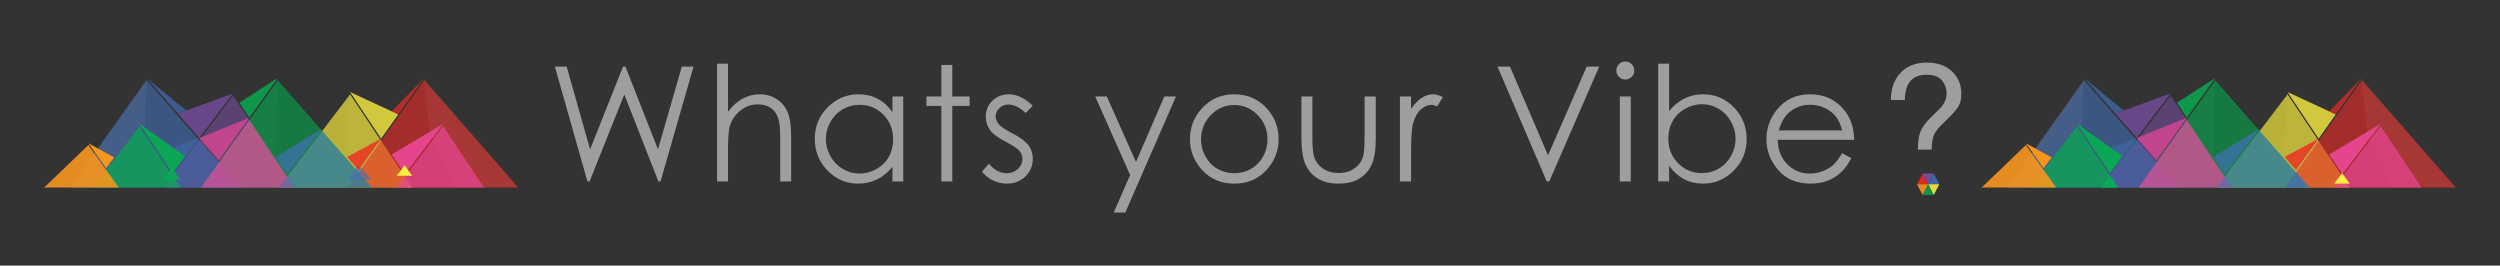 <?xml version="1.0" encoding="utf-8"?>
<!-- Generator: Adobe Illustrator 16.0.4, SVG Export Plug-In . SVG Version: 6.00 Build 0)  -->
<!DOCTYPE svg PUBLIC "-//W3C//DTD SVG 1.1//EN" "http://www.w3.org/Graphics/SVG/1.1/DTD/svg11.dtd">
<svg version="1.1" id="Layer_1" xmlns="http://www.w3.org/2000/svg" xmlns:xlink="http://www.w3.org/1999/xlink" x="0px" y="0px"
	 width="320px" height="34px" viewBox="0 0 320 34" enable-background="new 0 0 320 34" xml:space="preserve">
<rect x="0" y="0" width="320" height="34" fill="#333333" stroke="none"/>
<polygon opacity="0.8" fill="#06B052" points="4.994,-23 10.349,-31.032 16.453,-23 "/>
<polygon fill="#754D9E" points="17.633,-23 22.988,-31.032 29.092,-23 "/>
<polygon opacity="0.9" fill="#ED2A25" points="30.272,-23 35.627,-31.032 41.732,-23 "/>
<polygon opacity="0.9" fill="#F8ED40" points="42.913,-23 48.267,-31.032 54.372,-23 "/>
<polygon opacity="0.9" fill="#426EB5" points="48.052,-23 42.697,-14.967 36.592,-23 "/>
<polygon opacity="0.9" fill="#ED4798" points="35.412,-23 30.057,-14.967 23.953,-23 "/>
<polygon opacity="0.9" fill="#F7961D" points="22.773,-23 17.418,-14.967 11.313,-23 "/>
<polygon opacity="0.8" fill="#06B052" points="314.321,-32 308.967,-40.032 302.862,-32 "/>
<polygon fill="#754D9E" points="301.684,-32 296.328,-40.032 290.223,-32 "/>
<polygon opacity="0.9" fill="#ED2A25" points="289.043,-32 283.688,-40.032 277.584,-32 "/>
<polygon opacity="0.9" fill="#F8ED40" points="276.402,-32 271.049,-40.032 264.943,-32 "/>
<polygon opacity="0.9" fill="#426EB5" points="271.264,-32 276.619,-23.968 282.724,-32 "/>
<polygon opacity="0.9" fill="#ED4798" points="283.903,-32 289.258,-23.968 295.362,-32 "/>
<polygon opacity="0.9" fill="#F7961D" points="296.543,-32 301.897,-23.968 308.002,-32 "/>
<path fill="#9E9E9E" d="M71.022,8.521h1.509l3.003,10.594L79.75,8.521h0.305l4.166,10.594l3.055-10.594h1.498l-4.225,14.703h-0.273
	l-4.364-11.125l-4.447,11.125H75.19L71.022,8.521z"/>
<path fill="#9E9E9E" d="M91.783,8.151h1.399v6.147c0.566-0.746,1.19-1.304,1.87-1.674c0.68-0.369,1.416-0.554,2.209-0.554
	c0.812,0,1.534,0.207,2.164,0.62c0.629,0.413,1.094,0.968,1.395,1.665c0.3,0.696,0.45,1.787,0.45,3.273v5.597h-1.4v-5.187
	c0-1.253-0.049-2.089-0.149-2.51c-0.173-0.72-0.488-1.261-0.945-1.625c-0.456-0.362-1.054-0.544-1.793-0.544
	c-0.846,0-1.604,0.28-2.273,0.84c-0.671,0.56-1.112,1.253-1.325,2.079c-0.133,0.534-0.2,1.521-0.2,2.959v3.987h-1.399V8.151z"/>
<path fill="#9E9E9E" d="M115.614,12.349v10.875h-1.379v-1.868c-0.586,0.713-1.245,1.248-1.974,1.608
	c-0.73,0.359-1.528,0.539-2.394,0.539c-1.539,0-2.854-0.559-3.943-1.673c-1.09-1.116-1.634-2.474-1.634-4.074
	c0-1.565,0.549-2.905,1.649-4.018c1.1-1.113,2.422-1.669,3.968-1.669c0.893,0,1.7,0.19,2.424,0.569
	c0.723,0.38,1.357,0.949,1.904,1.709v-1.999H115.614z M110.022,13.418c-0.779,0-1.498,0.192-2.157,0.575
	c-0.659,0.383-1.183,0.92-1.573,1.611c-0.389,0.693-0.583,1.425-0.583,2.197c0,0.766,0.196,1.498,0.589,2.197
	s0.92,1.241,1.583,1.632c0.662,0.39,1.373,0.584,2.131,0.584c0.766,0,1.491-0.192,2.177-0.579c0.685-0.386,1.213-0.909,1.582-1.567
	c0.37-0.658,0.554-1.401,0.554-2.227c0-1.256-0.415-2.309-1.243-3.154C112.253,13.841,111.233,13.418,110.022,13.418z"/>
<path fill="#9E9E9E" d="M120.494,8.311h1.399v4.039h2.219v1.209h-2.219v9.666h-1.399v-9.666h-1.909v-1.209h1.909V8.311z"/>
<path fill="#9E9E9E" d="M132.19,13.539l-0.9,0.929c-0.748-0.726-1.479-1.089-2.194-1.089c-0.454,0-0.844,0.15-1.167,0.45
	c-0.324,0.3-0.486,0.65-0.486,1.05c0,0.353,0.133,0.689,0.4,1.009c0.267,0.327,0.828,0.711,1.683,1.15
	c1.042,0.538,1.75,1.059,2.123,1.559c0.368,0.507,0.551,1.076,0.551,1.709c0,0.894-0.314,1.65-0.941,2.269
	c-0.627,0.62-1.412,0.93-2.352,0.93c-0.627,0-1.227-0.137-1.797-0.409c-0.571-0.272-1.042-0.649-1.417-1.13l0.879-0.999
	c0.715,0.807,1.473,1.208,2.274,1.208c0.561,0,1.038-0.179,1.433-0.538c0.393-0.359,0.59-0.783,0.59-1.269
	c0-0.401-0.129-0.756-0.39-1.071c-0.261-0.307-0.848-0.693-1.763-1.16c-0.981-0.506-1.649-1.004-2.003-1.497
	c-0.354-0.494-0.53-1.057-0.53-1.69c0-0.826,0.282-1.512,0.846-2.059c0.564-0.547,1.276-0.819,2.138-0.819
	C130.167,12.069,131.175,12.559,132.19,13.539z"/>
<path fill="#9E9E9E" d="M140.189,12.349h1.479l3.738,8.375l3.629-8.375h1.49l-6.487,14.853h-1.478l2.094-4.803L140.189,12.349z"/>
<path fill="#9E9E9E" d="M157.993,12.069c1.676,0,3.064,0.606,4.167,1.819c1,1.106,1.502,2.416,1.502,3.928
	c0,1.519-0.53,2.847-1.588,3.984c-1.059,1.136-2.418,1.703-4.081,1.703c-1.668,0-3.032-0.567-4.09-1.703
	c-1.059-1.137-1.588-2.465-1.588-3.984c0-1.505,0.501-2.812,1.502-3.918C154.919,12.679,156.311,12.069,157.993,12.069z
	 M157.988,13.439c-1.163,0-2.164,0.429-3,1.289c-0.835,0.86-1.253,1.899-1.253,3.118c0,0.787,0.19,1.519,0.572,2.199
	c0.38,0.68,0.896,1.205,1.545,1.575c0.647,0.37,1.36,0.553,2.136,0.553c0.776,0,1.487-0.183,2.137-0.553
	c0.648-0.37,1.164-0.896,1.544-1.575c0.382-0.68,0.573-1.412,0.573-2.199c0-1.219-0.421-2.258-1.261-3.118
	C160.144,13.868,159.145,13.439,157.988,13.439z"/>
<path fill="#9E9E9E" d="M166.582,12.349h1.399v5.077c0,1.24,0.066,2.094,0.199,2.559c0.2,0.668,0.583,1.193,1.146,1.58
	c0.564,0.387,1.237,0.579,2.019,0.579s1.442-0.188,1.987-0.565c0.543-0.375,0.918-0.869,1.125-1.483
	c0.141-0.419,0.21-1.31,0.21-2.669v-5.077h1.431v5.337c0,1.499-0.176,2.629-0.525,3.39c-0.35,0.758-0.876,1.353-1.579,1.782
	c-0.703,0.431-1.584,0.645-2.644,0.645s-1.944-0.214-2.655-0.645c-0.709-0.43-1.239-1.028-1.588-1.799
	c-0.35-0.769-0.524-1.928-0.524-3.473V12.349z"/>
<path fill="#9E9E9E" d="M179.187,12.349h1.429v1.589c0.428-0.626,0.876-1.095,1.351-1.404c0.472-0.311,0.966-0.465,1.479-0.465
	c0.386,0,0.8,0.124,1.24,0.37l-0.731,1.179c-0.293-0.126-0.539-0.189-0.739-0.189c-0.467,0-0.916,0.192-1.351,0.574
	c-0.433,0.385-0.762,0.979-0.988,1.785c-0.173,0.619-0.261,1.872-0.261,3.757v3.679h-1.429V12.349z"/>
<path fill="#9E9E9E" d="M191.675,8.521h1.6l4.873,11.358l4.953-11.358h1.598l-6.396,14.703h-0.319L191.675,8.521z"/>
<path fill="#9E9E9E" d="M208.034,7.871c0.318,0,0.591,0.113,0.816,0.34s0.339,0.5,0.339,0.82c0,0.313-0.113,0.583-0.339,0.809
	c-0.226,0.227-0.498,0.34-0.816,0.34c-0.312,0-0.58-0.113-0.806-0.34c-0.225-0.227-0.338-0.496-0.338-0.809
	c0-0.32,0.113-0.593,0.338-0.82C207.454,7.984,207.723,7.871,208.034,7.871z M207.34,12.349h1.398v10.875h-1.398V12.349z"/>
<path fill="#9E9E9E" d="M212.249,23.224V8.151h1.399v6.067c0.585-0.72,1.241-1.258,1.965-1.615c0.727-0.356,1.522-0.534,2.387-0.534
	c1.539,0,2.851,0.559,3.94,1.673c1.089,1.117,1.633,2.471,1.633,4.064c0,1.572-0.551,2.916-1.647,4.027
	c-1.1,1.114-2.421,1.669-3.965,1.669c-0.886,0-1.688-0.189-2.406-0.569c-0.719-0.378-1.354-0.949-1.906-1.709v1.999H212.249z
	 M217.847,22.155c0.775,0,1.494-0.192,2.153-0.577c0.658-0.381,1.18-0.92,1.569-1.613c0.39-0.692,0.584-1.426,0.584-2.199
	c0-0.773-0.196-1.509-0.588-2.208c-0.394-0.7-0.92-1.245-1.582-1.635c-0.661-0.389-1.368-0.584-2.118-0.584
	c-0.764,0-1.49,0.195-2.178,0.584c-0.69,0.39-1.218,0.915-1.586,1.574c-0.369,0.66-0.556,1.404-0.556,2.229
	c0,1.26,0.415,2.312,1.243,3.159C215.616,21.73,216.636,22.155,217.847,22.155z"/>
<path fill="#9E9E9E" d="M235.789,19.614l1.18,0.621c-0.387,0.76-0.835,1.372-1.341,1.84c-0.507,0.466-1.076,0.821-1.712,1.063
	c-0.633,0.243-1.35,0.364-2.149,0.364c-1.774,0-3.162-0.58-4.161-1.744c-1.001-1.162-1.502-2.478-1.502-3.943
	c0-1.378,0.424-2.608,1.271-3.688c1.073-1.372,2.511-2.059,4.312-2.059c1.854,0,3.334,0.703,4.442,2.108
	c0.787,0.993,1.188,2.233,1.201,3.718h-9.786c0.026,1.263,0.431,2.3,1.21,3.106c0.781,0.808,1.745,1.212,2.893,1.212
	c0.556,0,1.094-0.097,1.616-0.288c0.525-0.192,0.97-0.447,1.336-0.766C234.966,20.839,235.362,20.327,235.789,19.614z
	 M235.789,16.687c-0.187-0.747-0.459-1.343-0.815-1.789c-0.356-0.447-0.829-0.806-1.417-1.08c-0.587-0.273-1.203-0.409-1.852-0.409
	c-1.066,0-1.983,0.343-2.75,1.029c-0.562,0.5-0.985,1.25-1.271,2.25H235.789z"/>
<path fill="#9E9E9E" d="M243.268,9.324c0.823-0.876,1.954-1.314,3.391-1.314c1.328,0,2.393,0.375,3.192,1.125
	c0.799,0.749,1.199,1.707,1.199,2.874c0,0.706-0.146,1.279-0.435,1.719c-0.29,0.439-0.885,1.086-1.782,1.939
	c-0.653,0.619-1.08,1.144-1.276,1.574c-0.197,0.43-0.296,1.064-0.296,1.904h-1.777c0-0.953,0.111-1.721,0.338-2.304
	c0.227-0.583,0.731-1.251,1.513-2.004l0.815-0.789c0.245-0.227,0.443-0.464,0.597-0.71c0.276-0.434,0.416-0.883,0.416-1.35
	c0-0.653-0.201-1.219-0.6-1.699c-0.396-0.479-1.055-0.719-1.974-0.719c-1.136,0-1.923,0.413-2.357,1.239
	c-0.246,0.46-0.383,1.123-0.419,1.989h-1.778C242.034,11.358,242.445,10.201,243.268,9.324z"/>
<polygon opacity="0.9" fill="#ED2A25" points="246.096,22.224 246.808,23.588 245.381,23.588 "/>
<polygon opacity="0.9" fill="#426EB5" points="247.521,22.224 248.234,23.588 246.808,23.588 "/>
<polygon fill="#754D9E" points="246.104,22.224 247.468,22.224 246.808,23.588 "/>
<polygon opacity="0.9" fill="#F8ED40" points="247.521,24.954 246.808,23.588 248.234,23.588 "/>
<polygon opacity="0.9" fill="#F7961D" points="246.096,24.954 245.381,23.588 246.808,23.588 "/>
<polygon opacity="0.8" fill="#06B052" points="247.512,24.954 246.146,24.954 246.808,23.588 "/>
<line opacity="0.7" fill="#9E9E9E" x1="5" y1="31" x2="315" y2="31"/>
<line opacity="0.7" fill="#9E9E9E" x1="3" y1="3" x2="313" y2="3"/>
<polygon opacity="0.7" fill="#F8ED40" points="52.758,24 44.809,12.075 35.746,24 "/>
<polygon opacity="0.6" fill="#754D9E" points="37.676,24 29.838,12.243 20.904,24 "/>
<polygon opacity="0.6" fill="#ED2A25" points="66.345,24 54.309,10.271 44.511,24 "/>
<polygon opacity="0.6" fill="#06B052" points="47.587,24 35.551,10.271 25.753,24 "/>
<polygon opacity="0.6" fill="#426EB5" points="30.807,24 18.77,10.271 8.973,24 "/>
<polygon opacity="0.8" fill="#F8ED40" points="44.809,11.781 48.783,17.744 50.977,14.646 "/>
<polygon opacity="0.7" fill="#06B052" points="23.094,24 17.854,16.141 11.881,24 "/>
<polygon opacity="0.8" fill="#754D9E" points="29.838,11.95 25.502,17.656 22.768,14.537 "/>
<polygon opacity="0.7" fill="#ED4798" points="31.915,15.362 37.676,24 25.748,24 "/>
<polygon opacity="0.7" fill="#ED4798" points="31.915,15.068 25.502,17.656 28.018,20.525 "/>
<polygon opacity="0.9" fill="#06B052" points="17.854,15.847 23.688,20.001 22.07,22.172 "/>
<polygon opacity="0.8" fill="#06B052" points="23.094,23 22.07,21.465 20.904,23 "/>
<polygon opacity="0.5" fill="#426EB5" points="25.502,17.656 22.152,18.906 23.688,20.001 "/>
<polygon opacity="0.8" fill="#06B052" points="35.551,9.978 30.642,13.155 31.915,15.068 "/>
<polygon opacity="0.6" fill="#426EB5" points="47.587,24 41.244,16.765 35.746,24 "/>
<polygon opacity="0.7" fill="#426EB5" points="41.244,16.471 35.265,20.089 36.774,22.353 "/>
<polygon opacity="0.6" fill="#426EB5" points="47.587,23 45.892,21.065 44.511,23 "/>
<polyline opacity="0.8" fill="#ED2A25" points="48.783,17.744 48.748,17.763 44.416,20.089 45.892,21.771 "/>
<polygon opacity="0.7" fill="#ED2A25" points="54.309,9.978 50.138,14.257 50.977,14.646 "/>
<polygon opacity="0.7" fill="#426EB5" points="18.77,9.978 23.827,14.15 22.768,14.537 "/>
<polygon opacity="0.04" points="35.551,9.978 35.265,20.089 41.244,16.471 "/>
<polyline opacity="0.05" fill="#FFFFFF" points="54.228,9.978 55.015,16.989 58.358,24 66.264,24 66.264,24 54.378,10.124 "/>
<polygon opacity="0.9" fill="#ED4798" points="56.724,15.847 50.138,19.776 51.832,22.307 "/>
<polygon opacity="0.7" fill="#ED4798" points="61.963,24 56.724,16.141 50.751,24 "/>
<polygon opacity="0.05" fill="#FFFFFF" points="18.757,10.124 18.489,16.377 17.851,16.03 11.881,24 8.947,24 "/>
<polygon fill="#F8ED40" points="51.794,21.146 52.758,22.499 50.782,22.499 "/>
<polygon opacity="0.9" fill="#F7961D" points="15.19,24 11.31,18.567 5.655,24 "/>
<polygon opacity="0.02" points="44.809,11.781 44.416,20.089 41.244,16.471 "/>
<polygon fill="#F7961D" points="11.31,18.34 14.62,20.154 13.583,21.522 "/>
<polygon opacity="0.7" fill="#F8ED40" points="300.758,24 292.809,12.075 283.746,24 "/>
<polygon opacity="0.6" fill="#754D9E" points="285.676,24 277.838,12.243 268.904,24 "/>
<polygon opacity="0.6" fill="#ED2A25" points="314.346,24 302.309,10.271 292.512,24 "/>
<polygon opacity="0.6" fill="#06B052" points="295.588,24 283.551,10.271 273.754,24 "/>
<polygon opacity="0.6" fill="#426EB5" points="278.807,24 266.77,10.271 256.973,24 "/>
<polygon opacity="0.8" fill="#F8ED40" points="292.809,11.781 296.783,17.744 298.977,14.646 "/>
<polygon opacity="0.7" fill="#06B052" points="271.094,24 265.854,16.141 259.881,24 "/>
<polygon opacity="0.8" fill="#754D9E" points="277.838,11.95 273.502,17.656 270.768,14.537 "/>
<polygon opacity="0.7" fill="#ED4798" points="279.914,15.362 285.676,24 273.748,24 "/>
<polygon opacity="0.7" fill="#ED4798" points="279.914,15.068 273.502,17.656 276.018,20.525 "/>
<polygon opacity="0.9" fill="#06B052" points="265.854,15.847 271.688,20.001 270.07,22.172 "/>
<polygon opacity="0.8" fill="#06B052" points="271.094,24 270.07,22.465 268.904,24 "/>
<polygon opacity="0.5" fill="#426EB5" points="273.502,17.656 270.152,18.906 271.688,20.001 "/>
<polygon opacity="0.8" fill="#06B052" points="283.551,9.978 278.643,13.155 279.914,15.068 "/>
<polygon opacity="0.6" fill="#426EB5" points="295.588,24 289.244,16.765 283.746,24 "/>
<polygon opacity="0.7" fill="#426EB5" points="289.244,16.471 283.265,20.089 284.773,22.353 "/>
<polygon opacity="0.6" fill="#426EB5" points="295.588,24 293.892,22.065 292.512,24 "/>
<polyline opacity="0.8" fill="#ED2A25" points="296.783,17.744 296.748,17.763 292.416,20.089 293.892,21.771 "/>
<polygon opacity="0.7" fill="#ED2A25" points="302.309,9.978 298.138,14.257 298.977,14.646 "/>
<polygon opacity="0.7" fill="#426EB5" points="266.77,9.978 271.827,14.15 270.768,14.537 "/>
<polygon opacity="0.04" points="283.551,9.978 283.265,20.089 289.244,16.471 "/>
<polyline opacity="0.05" fill="#FFFFFF" points="302.228,9.978 303.016,16.989 306.358,24 314.264,24 314.264,24 302.379,10.124 "/>
<polygon opacity="0.9" fill="#ED4798" points="304.724,15.847 298.138,19.776 299.832,22.307 "/>
<polygon opacity="0.7" fill="#ED4798" points="309.963,24 304.724,16.141 298.751,24 "/>
<polygon opacity="0.05" fill="#FFFFFF" points="266.758,10.124 266.488,16.377 265.851,16.03 259.881,24 256.947,24 "/>
<polygon fill="#F8ED40" points="299.795,22.146 300.758,23.499 298.782,23.499 "/>
<polygon opacity="0.9" fill="#F7961D" points="263.189,24 259.31,18.567 253.654,24 "/>
<polygon opacity="0.02" points="292.809,11.781 292.416,20.089 289.244,16.471 "/>
<polygon fill="#F7961D" points="259.31,18.34 262.62,20.154 261.584,21.522 "/>
</svg>
